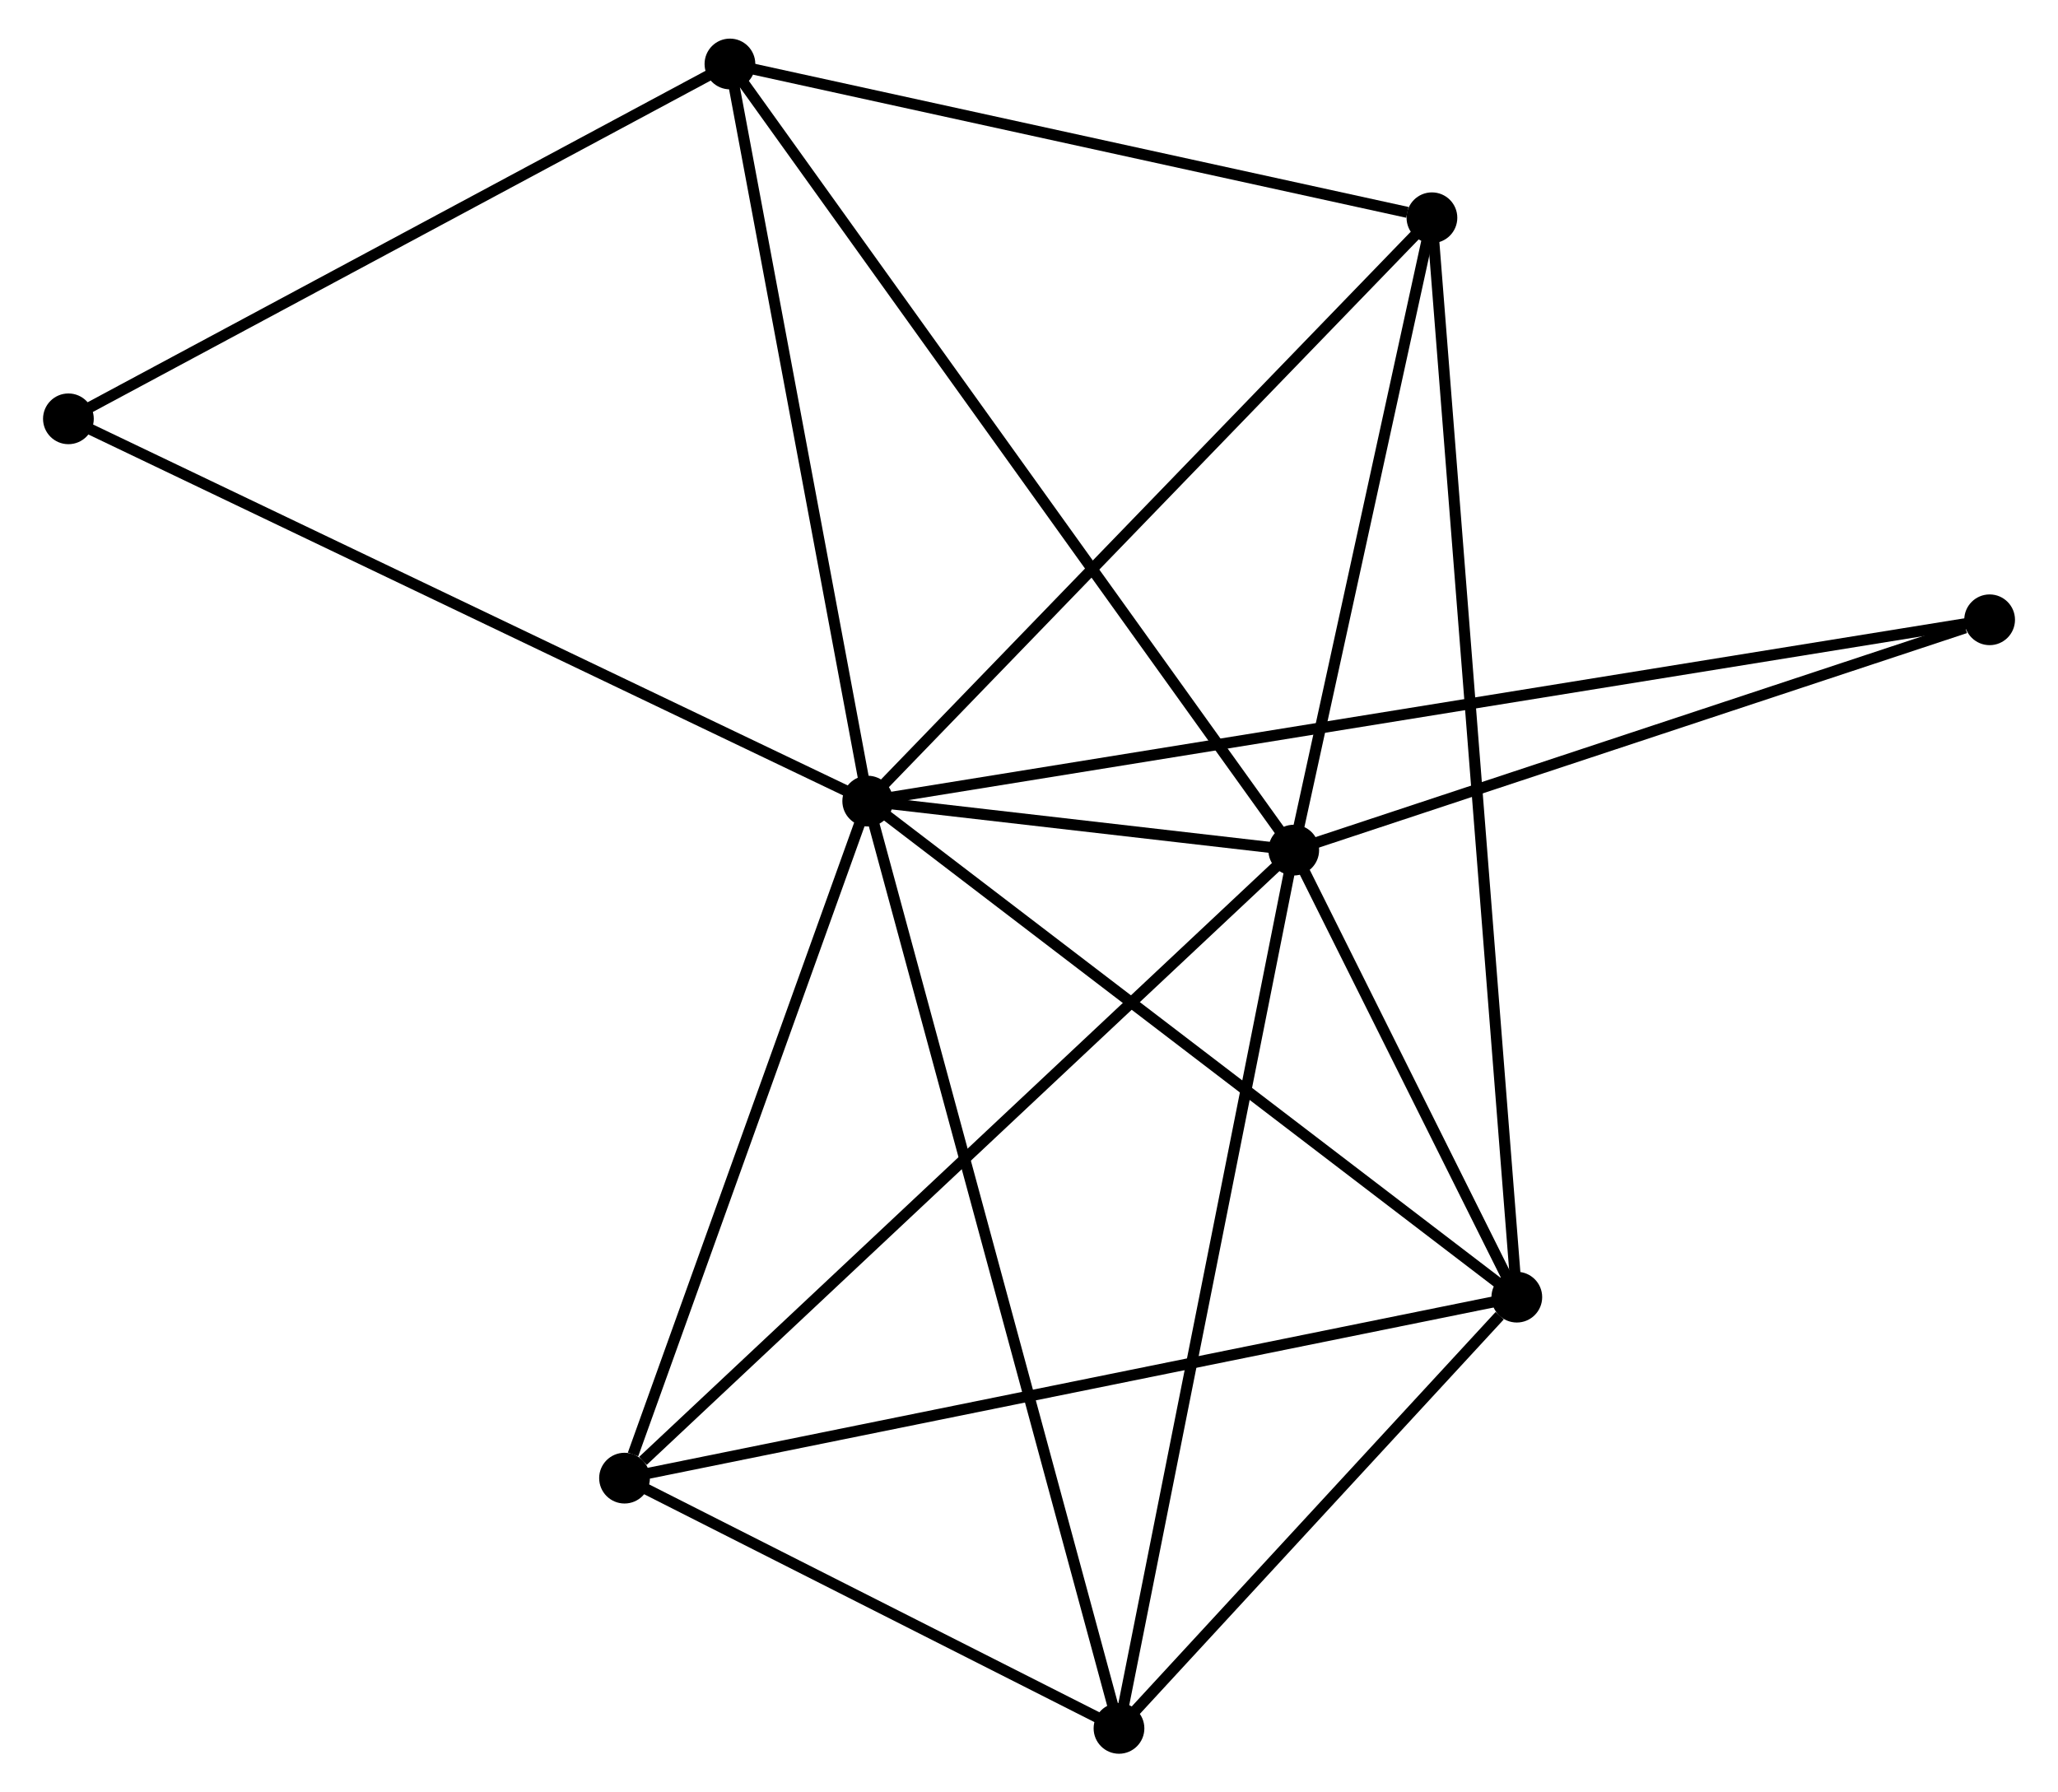<?xml version="1.0" encoding="UTF-8" standalone="no"?>
<!DOCTYPE svg PUBLIC "-//W3C//DTD SVG 1.1//EN"
 "http://www.w3.org/Graphics/SVG/1.1/DTD/svg11.dtd">
<!-- Generated by graphviz version 2.36.0 (20140111.2315)
 -->
<!-- Title: %3 Pages: 1 -->
<svg width="186pt" height="162pt"
 viewBox="0.00 0.00 185.76 162.49" xmlns="http://www.w3.org/2000/svg" xmlns:xlink="http://www.w3.org/1999/xlink">
<g id="graph0" class="graph" transform="scale(1 1) rotate(0) translate(4 158.491)">
<title>%3</title>
<!-- 0 -->
<g id="node1" class="node"><title>0</title>
<ellipse fill="black" stroke="black" cx="74.26" cy="-85.865" rx="1.8" ry="1.8"/>
</g>
<!-- 1 -->
<g id="node2" class="node"><title>1</title>
<ellipse fill="black" stroke="black" cx="112.879" cy="-81.421" rx="1.8" ry="1.8"/>
</g>
<!-- 0&#45;&#45;1 -->
<g id="edge1" class="edge"><title>0&#45;&#45;1</title>
<path fill="none" stroke="black" d="M76.337,-85.626C83.105,-84.847 104.466,-82.389 110.977,-81.639"/>
</g>
<!-- 2 -->
<g id="node3" class="node"><title>2</title>
<ellipse fill="black" stroke="black" cx="133.101" cy="-40.894" rx="1.8" ry="1.8"/>
</g>
<!-- 0&#45;&#45;2 -->
<g id="edge2" class="edge"><title>0&#45;&#45;2</title>
<path fill="none" stroke="black" d="M75.715,-84.753C83.785,-78.585 122.999,-48.614 131.481,-42.132"/>
</g>
<!-- 3 -->
<g id="node4" class="node"><title>3</title>
<ellipse fill="black" stroke="black" cx="61.769" cy="-152.691" rx="1.8" ry="1.8"/>
</g>
<!-- 0&#45;&#45;3 -->
<g id="edge3" class="edge"><title>0&#45;&#45;3</title>
<path fill="none" stroke="black" d="M73.9,-87.793C72.076,-97.551 63.879,-141.406 62.107,-150.882"/>
</g>
<!-- 4 -->
<g id="node5" class="node"><title>4</title>
<ellipse fill="black" stroke="black" cx="97.038" cy="-1.8" rx="1.8" ry="1.8"/>
</g>
<!-- 0&#45;&#45;4 -->
<g id="edge4" class="edge"><title>0&#45;&#45;4</title>
<path fill="none" stroke="black" d="M74.736,-84.109C77.701,-73.169 93.608,-14.458 96.565,-3.546"/>
</g>
<!-- 5 -->
<g id="node6" class="node"><title>5</title>
<ellipse fill="black" stroke="black" cx="125.407" cy="-138.75" rx="1.8" ry="1.8"/>
</g>
<!-- 0&#45;&#45;5 -->
<g id="edge5" class="edge"><title>0&#45;&#45;5</title>
<path fill="none" stroke="black" d="M75.525,-87.172C82.539,-94.425 116.626,-129.671 123.999,-137.294"/>
</g>
<!-- 6 -->
<g id="node7" class="node"><title>6</title>
<ellipse fill="black" stroke="black" cx="52.214" cy="-24.486" rx="1.8" ry="1.8"/>
</g>
<!-- 0&#45;&#45;6 -->
<g id="edge6" class="edge"><title>0&#45;&#45;6</title>
<path fill="none" stroke="black" d="M73.624,-84.094C70.462,-75.288 56.442,-36.255 52.986,-26.635"/>
</g>
<!-- 7 -->
<g id="node8" class="node"><title>7</title>
<ellipse fill="black" stroke="black" cx="175.963" cy="-102.302" rx="1.8" ry="1.8"/>
</g>
<!-- 0&#45;&#45;7 -->
<g id="edge7" class="edge"><title>0&#45;&#45;7</title>
<path fill="none" stroke="black" d="M76.385,-86.208C89.734,-88.366 161.878,-100.025 174.179,-102.013"/>
</g>
<!-- 8 -->
<g id="node9" class="node"><title>8</title>
<ellipse fill="black" stroke="black" cx="1.8" cy="-120.521" rx="1.8" ry="1.8"/>
</g>
<!-- 0&#45;&#45;8 -->
<g id="edge8" class="edge"><title>0&#45;&#45;8</title>
<path fill="none" stroke="black" d="M72.469,-86.721C62.444,-91.516 13.389,-114.978 3.529,-119.694"/>
</g>
<!-- 1&#45;&#45;2 -->
<g id="edge9" class="edge"><title>1&#45;&#45;2</title>
<path fill="none" stroke="black" d="M113.748,-79.679C117.074,-73.013 128.976,-49.16 132.258,-42.583"/>
</g>
<!-- 1&#45;&#45;3 -->
<g id="edge10" class="edge"><title>1&#45;&#45;3</title>
<path fill="none" stroke="black" d="M111.811,-82.909C105.16,-92.184 69.465,-141.96 62.831,-151.211"/>
</g>
<!-- 1&#45;&#45;4 -->
<g id="edge11" class="edge"><title>1&#45;&#45;4</title>
<path fill="none" stroke="black" d="M112.487,-79.452C110.296,-68.437 99.572,-14.535 97.416,-3.699"/>
</g>
<!-- 1&#45;&#45;5 -->
<g id="edge12" class="edge"><title>1&#45;&#45;5</title>
<path fill="none" stroke="black" d="M113.295,-83.328C115.198,-92.032 123.044,-127.936 124.976,-136.777"/>
</g>
<!-- 1&#45;&#45;6 -->
<g id="edge13" class="edge"><title>1&#45;&#45;6</title>
<path fill="none" stroke="black" d="M111.379,-80.013C103.059,-72.205 62.629,-34.26 53.884,-26.053"/>
</g>
<!-- 1&#45;&#45;7 -->
<g id="edge14" class="edge"><title>1&#45;&#45;7</title>
<path fill="none" stroke="black" d="M114.699,-82.023C123.749,-85.019 163.867,-98.298 173.755,-101.571"/>
</g>
<!-- 2&#45;&#45;4 -->
<g id="edge15" class="edge"><title>2&#45;&#45;4</title>
<path fill="none" stroke="black" d="M131.551,-39.214C125.619,-32.783 104.394,-9.774 98.542,-3.43"/>
</g>
<!-- 2&#45;&#45;5 -->
<g id="edge16" class="edge"><title>2&#45;&#45;5</title>
<path fill="none" stroke="black" d="M132.94,-42.938C131.939,-55.673 126.565,-124.015 125.567,-136.717"/>
</g>
<!-- 2&#45;&#45;6 -->
<g id="edge17" class="edge"><title>2&#45;&#45;6</title>
<path fill="none" stroke="black" d="M131.101,-40.488C119.911,-38.218 65.151,-27.11 54.144,-24.878"/>
</g>
<!-- 3&#45;&#45;5 -->
<g id="edge18" class="edge"><title>3&#45;&#45;5</title>
<path fill="none" stroke="black" d="M63.605,-152.289C72.735,-150.289 113.205,-141.423 123.179,-139.238"/>
</g>
<!-- 3&#45;&#45;8 -->
<g id="edge19" class="edge"><title>3&#45;&#45;8</title>
<path fill="none" stroke="black" d="M60.039,-151.763C51.282,-147.066 11.928,-125.954 3.423,-121.392"/>
</g>
<!-- 4&#45;&#45;6 -->
<g id="edge20" class="edge"><title>4&#45;&#45;6</title>
<path fill="none" stroke="black" d="M95.112,-2.775C87.739,-6.506 61.357,-19.859 54.083,-23.54"/>
</g>
</g>
</svg>
